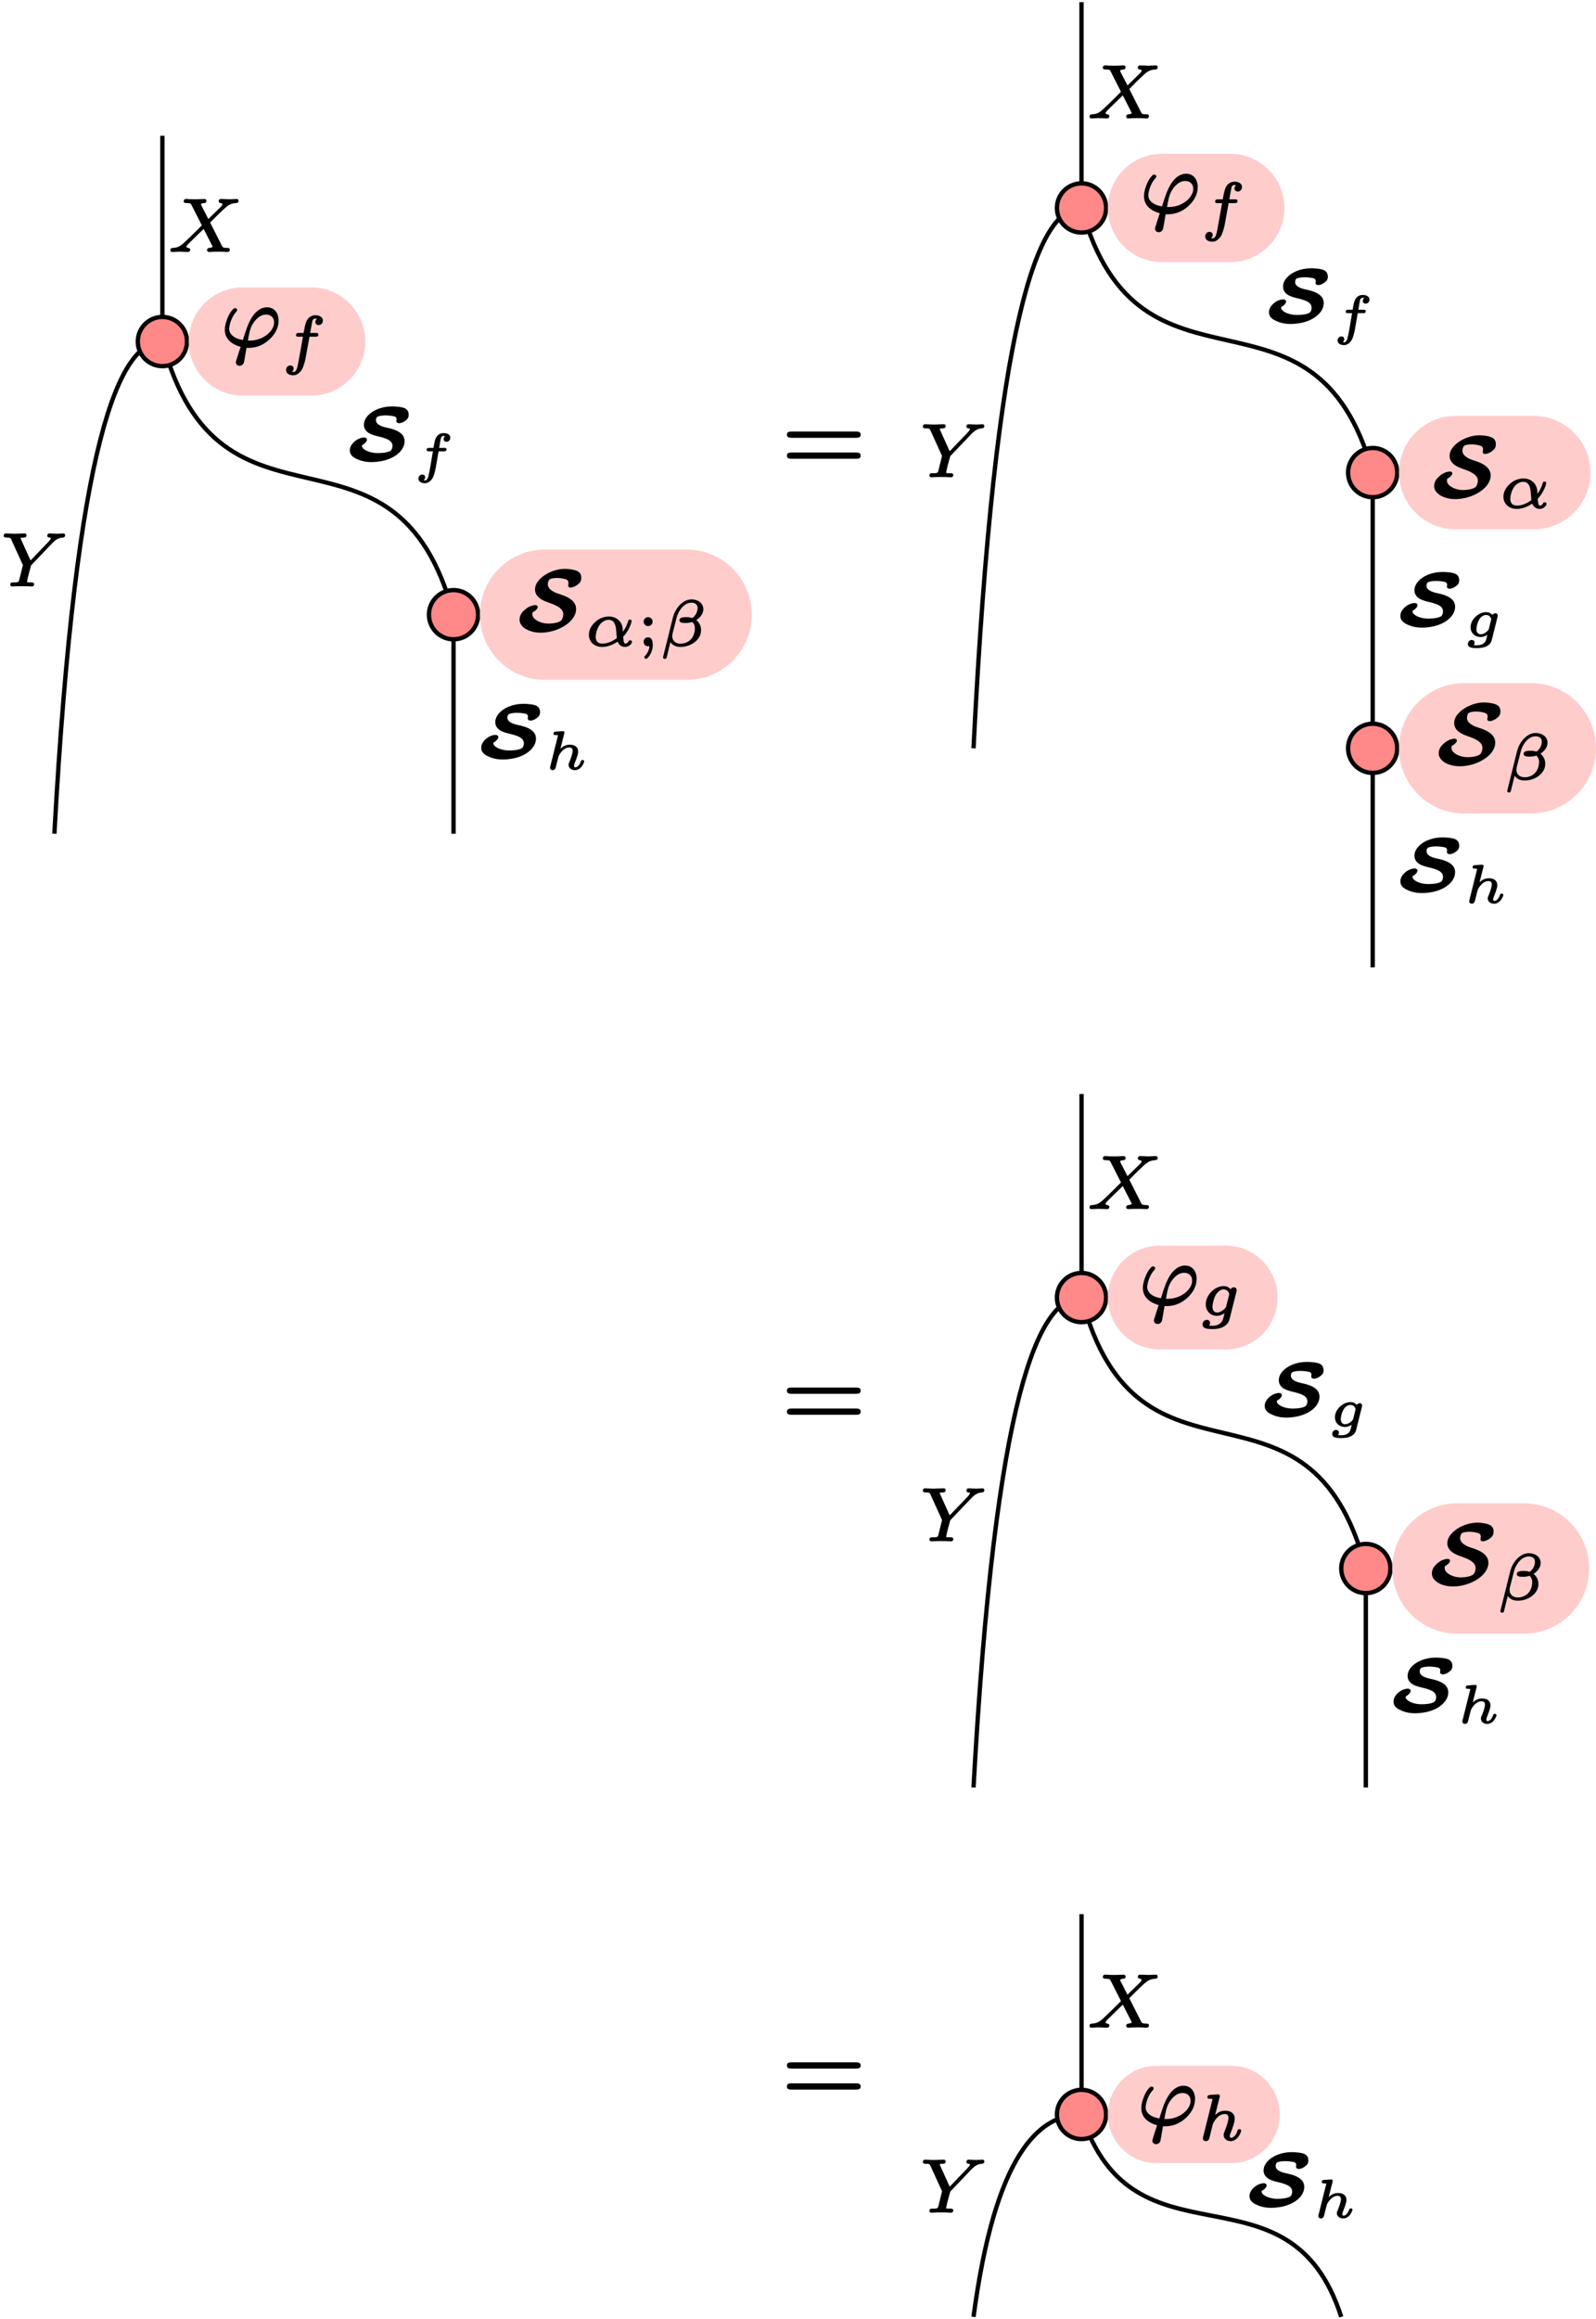 <?xml version='1.0' encoding='UTF-8'?>
<!-- This file was generated by dvisvgm 2.11.1 -->
<svg version='1.1' xmlns='http://www.w3.org/2000/svg' xmlns:xlink='http://www.w3.org/1999/xlink' width='147.155pt' height='213.731pt' viewBox='78.857 60.094 147.155 213.731'>
<defs>
<path id='g7-61' d='M6.854-1.813H.897C.658-1.813 .468-1.763 .468-1.524S.648-1.235 .877-1.235H6.864C7.093-1.235 7.273-1.285 7.273-1.524S7.083-1.813 6.854-1.813ZM6.864-3.746H.877C.648-3.746 .468-3.696 .468-3.457S.658-3.168 .887-3.168H6.854C7.083-3.168 7.273-3.218 7.273-3.457S7.093-3.746 6.864-3.746Z'/>
<path id='g1-83' d='M4.607-4.136C4.607-4.025 4.694-3.953 4.822-3.953C4.854-3.953 4.886-3.961 4.926-3.961C5.141-4.009 5.316-4.097 5.491-4.232C5.683-4.376 5.818-4.527 5.818-4.854C5.818-5.125 5.715-5.3 5.555-5.412C5.292-5.595 4.694-5.675 4.312-5.675C4.097-5.675 3.873-5.651 3.658-5.603C2.989-5.46 2.375-5.125 1.985-4.71C1.761-4.471 1.554-4.176 1.554-3.77C1.554-3.626 1.586-3.491 1.642-3.379C1.841-2.933 2.407-2.702 2.869-2.542C3.188-2.439 3.563-2.287 3.81-2.096C3.993-1.953 4.16-1.777 4.16-1.474C4.16-1.267 4.081-1.06 3.977-.933C3.778-.709 3.164-.63 2.805-.63C2.519-.63 2.232-.685 1.993-.781C1.698-.901 1.307-1.14 1.307-1.482C1.307-1.562 1.315-1.61 1.331-1.666C1.467-1.737 1.594-1.825 1.682-1.929C1.745-1.993 1.801-2.056 1.801-2.16C1.801-2.287 1.706-2.335 1.578-2.335C1.522-2.335 1.459-2.327 1.395-2.311C1.068-2.248 .805-2.088 .574-1.873C.351-1.674 .128-1.387 .128-.988C.128-.845 .167-.717 .231-.598C.51-.088 1.283 .207 2.048 .207C3.188 .207 4.264-.271 4.846-.885C5.149-1.203 5.34-1.578 5.34-1.969C5.34-2.064 5.324-2.152 5.308-2.24C5.181-2.694 4.774-2.957 4.376-3.14C3.897-3.355 3.443-3.403 3.053-3.706C2.893-3.826 2.734-3.993 2.734-4.264C2.734-4.447 2.813-4.67 2.941-4.734C3.005-4.758 3.212-4.838 3.563-4.838C3.81-4.838 4.065-4.806 4.32-4.734C4.511-4.686 4.639-4.607 4.639-4.36C4.639-4.272 4.607-4.216 4.607-4.136Z'/>
<path id='g3-39' d='M4.878-2.208C4.878-1.881 4.742-1.634 4.583-1.419C4.2-.925 3.483-.518 2.63-.518C2.582-.518 2.519-.518 2.463-.518C2.558-1.076 2.638-1.546 2.853-1.953C3.092-2.391 3.539-2.917 4.144-2.917C4.583-2.917 4.878-2.63 4.878-2.208ZM1.283-3.507C1.164-3.507 1.092-3.419 1.036-3.355C.757-3.053 .558-2.59 .43-2.144C.383-1.953 .335-1.761 .335-1.538C.335-1.084 .494-.765 .749-.502C.98-.271 1.323-.072 1.793 .056L1.57 .733C1.506 .94 1.427 1.203 1.379 1.355C1.363 1.403 1.355 1.435 1.355 1.482C1.355 1.674 1.506 1.801 1.69 1.801C1.921 1.801 2.072 1.642 2.112 1.435L2.335 .151C2.407 .151 2.479 .151 2.542 .151C2.542 .151 2.55 .151 2.55 .151C3.459 .151 4.16-.295 4.623-.797C4.981-1.188 5.292-1.698 5.292-2.375C5.292-2.574 5.252-2.782 5.181-2.957C5.029-3.308 4.726-3.587 4.224-3.587C4.025-3.587 3.842-3.539 3.666-3.459C3.308-3.284 3.037-2.981 2.821-2.646C2.479-2.08 2.311-1.57 2-.574C1.538-.654 1.148-.813 .925-1.092C.813-1.227 .733-1.387 .733-1.618C.733-1.634 .733-1.658 .741-1.69C.805-2.24 1.052-2.798 1.363-3.14C1.411-3.196 1.474-3.244 1.474-3.339C1.474-3.339 1.474-3.339 1.474-3.339C1.474-3.443 1.387-3.507 1.283-3.507Z'/>
<path id='g5-102' d='M1.305-2.007C1.305-1.893 1.395-1.878 1.504-1.878H1.888C1.758-1.181 1.634-.199 1.455 .468C1.42 .603 1.315 .807 1.156 .807C1.141 .807 1.066 .802 1.031 .792C1.106 .732 1.171 .638 1.171 .513C1.171 .359 1.056 .264 .907 .264C.702 .264 .553 .428 .553 .638C.553 .941 .847 1.066 1.151 1.066C1.46 1.066 1.674 .847 1.808 .663C1.898 .543 1.963 .364 2.012 .199C2.082-.03 2.117-.214 2.137-.309L2.411-1.878H2.929C3.073-1.878 3.148-1.923 3.148-2.062C3.148-2.177 3.059-2.192 2.949-2.192H2.466C2.496-2.376 2.531-2.61 2.57-2.809C2.595-2.954 2.62-3.093 2.67-3.193C2.72-3.248 2.785-3.298 2.874-3.298C2.894-3.298 2.979-3.288 3.014-3.278C2.939-3.223 2.874-3.113 2.874-3.004C2.874-2.849 2.989-2.755 3.138-2.755C3.342-2.755 3.492-2.919 3.492-3.128C3.492-3.198 3.472-3.263 3.442-3.318C3.342-3.477 3.128-3.557 2.879-3.557C2.326-3.557 2.127-3.148 2.032-2.705C1.983-2.451 1.998-2.516 1.938-2.192H1.519C1.38-2.192 1.305-2.147 1.305-2.007Z'/>
<path id='g5-103' d='M1.24-.667C1.24-.712 1.245-.777 1.255-.847C1.295-1.116 1.385-1.405 1.514-1.599C1.629-1.783 1.848-1.988 2.132-1.988C2.257-1.988 2.351-1.948 2.421-1.893C2.506-1.828 2.59-1.719 2.605-1.599C2.6-1.584 2.595-1.549 2.59-1.534L2.386-.717C2.366-.628 2.336-.598 2.281-.538C2.127-.384 1.923-.214 1.639-.214C1.37-.214 1.24-.394 1.24-.667ZM2.979-2.147C2.854-2.147 2.77-2.072 2.72-1.993C2.59-2.137 2.396-2.247 2.132-2.247C1.958-2.247 1.778-2.207 1.614-2.132C1.41-2.042 1.22-1.903 1.066-1.733C.872-1.519 .702-1.23 .702-.852C.702-.717 .727-.593 .772-.483C.902-.179 1.22 .045 1.619 .045C1.873 .045 2.092-.06 2.247-.159L2.157 .199C2.147 .244 2.137 .284 2.122 .324C2.022 .643 1.694 .807 1.295 .807C1.265 .807 1.051 .802 .981 .792C1.031 .737 1.071 .658 1.071 .563C1.071 .413 .956 .314 .802 .314C.593 .314 .448 .493 .448 .687C.448 1.056 .932 1.066 1.295 1.066C1.295 1.066 1.3 1.066 1.3 1.066C1.968 1.066 2.521 .857 2.655 .319L3.183-1.803C3.203-1.873 3.208-1.878 3.208-1.928C3.208-2.052 3.113-2.147 2.979-2.147Z'/>
<path id='g5-104' d='M3.567-.832C3.477-.832 3.442-.797 3.417-.732C3.357-.563 3.288-.403 3.163-.289C3.093-.224 3.009-.159 2.889-.159C2.804-.159 2.785-.219 2.785-.304C2.785-.349 2.795-.384 2.804-.423C2.884-.692 2.954-.782 3.064-1.141C3.108-1.285 3.163-1.44 3.163-1.609C3.163-1.699 3.148-1.783 3.118-1.863C3.009-2.122 2.75-2.247 2.376-2.247C1.993-2.247 1.719-2.062 1.529-1.878L1.878-3.258C1.893-3.313 1.898-3.323 1.898-3.372C1.898-3.462 1.833-3.497 1.743-3.497C1.729-3.497 1.714-3.497 1.694-3.497L1.081-3.452C.951-3.442 .887-3.397 .887-3.263C.887-3.153 .971-3.133 1.076-3.133C1.081-3.133 1.081-3.133 1.081-3.133S1.305-3.133 1.305-3.103S1.3-3.064 1.28-2.999L.593-.249C.578-.189 .573-.179 .573-.125C.573 .01 .677 .1 .807 .1C.956 .1 1.061-.005 1.091-.13C1.106-.179 1.126-.249 1.2-.568L1.29-.912C1.31-.996 1.33-1.081 1.345-1.126C1.41-1.35 1.594-1.579 1.753-1.729C1.898-1.863 2.092-1.988 2.351-1.988C2.56-1.988 2.655-1.883 2.655-1.674C2.655-1.624 2.645-1.559 2.635-1.494C2.585-1.245 2.436-.852 2.376-.702C2.326-.593 2.281-.523 2.281-.384C2.281-.319 2.296-.259 2.321-.204C2.406-.025 2.61 .1 2.869 .1C3.268 .1 3.542-.244 3.661-.528C3.691-.593 3.716-.643 3.716-.717C3.716-.802 3.646-.832 3.567-.832Z'/>
<path id='g0-83' d='M4.756-3.41C4.791-3.41 5.049-3.417 5.342-3.654C5.523-3.787 5.635-3.912 5.635-4.198C5.635-4.47 5.509-4.645 5.356-4.749C5.063-4.931 4.331-4.958 4.094-4.958C3.145-4.958 2.315-4.603 1.862-4.101C1.639-3.85 1.506-3.564 1.506-3.264C1.506-3.117 1.541-2.992 1.597-2.88C1.932-2.253 2.838-2.26 3.501-2.001C3.794-1.89 4.142-1.716 4.142-1.318C4.142-1.144 4.066-.928 3.954-.865C3.668-.704 3.222-.656 2.783-.656C2.308-.656 1.82-.788 1.534-1.004C1.437-1.081 1.325-1.179 1.325-1.332C1.325-1.346 1.325-1.367 1.332-1.381C1.458-1.444 1.576-1.534 1.66-1.632C1.723-1.702 1.785-1.778 1.785-1.89C1.785-2.036 1.66-2.092 1.52-2.092C1.458-2.092 1.395-2.085 1.332-2.071C1.025-2.008 .788-1.862 .579-1.667C.398-1.485 .209-1.241 .209-.907C.209-.816 .223-.732 .251-.649C.37-.335 .69-.174 1.018-.042C1.416 .126 1.827 .174 2.176 .174C3.347 .174 4.324-.202 4.868-.809C5.119-1.095 5.258-1.423 5.258-1.75C5.258-1.904 5.223-2.036 5.168-2.162C4.917-2.664 4.226-2.873 3.626-2.999C3.41-3.041 3.117-3.124 2.929-3.236C2.776-3.327 2.622-3.459 2.622-3.696C2.622-3.898 2.699-4.003 2.845-4.045C3.02-4.101 3.292-4.129 3.487-4.129C3.808-4.129 4.045-4.087 4.135-4.073C4.345-4.038 4.519-4.01 4.519-3.766C4.519-3.717 4.498-3.668 4.498-3.619C4.498-3.473 4.624-3.41 4.756-3.41Z'/>
<path id='g2-11' d='M1.028-.807C1.028-.855 1.034-.927 1.046-1.01C1.124-1.548 1.369-2.032 1.751-2.248C1.895-2.331 2.044-2.385 2.23-2.385C2.325-2.385 2.409-2.367 2.481-2.337C2.971-2.11 2.905-1.333 2.971-.693C2.66-.454 2.361-.329 2.116-.257C1.919-.203 1.751-.191 1.632-.191C1.255-.191 1.028-.418 1.028-.807ZM4.208-.496C4.101-.496 4.065-.454 4.041-.377C3.999-.281 3.885-.191 3.754-.191C3.688-.191 3.676-.209 3.646-.281C3.593-.424 3.581-.586 3.563-.825C3.85-1.124 4.029-1.441 4.148-1.692C4.304-2.026 4.346-2.248 4.346-2.266C4.346-2.361 4.268-2.403 4.184-2.403C4.059-2.403 4.035-2.325 4.005-2.218C3.903-1.859 3.718-1.524 3.533-1.279C3.533-1.369 3.527-1.453 3.521-1.548C3.461-2.23 2.947-2.69 2.242-2.69C1.638-2.69 1.172-2.397 .861-2.062C.616-1.805 .4-1.459 .4-1.004C.4-.843 .43-.699 .484-.562C.658-.161 1.07 .114 1.62 .114C1.763 .114 1.955 .096 2.17 .042C2.427-.03 2.726-.155 3.049-.371C3.156-.114 3.371 .114 3.736 .114C3.951 .114 4.119 .018 4.226-.09C4.298-.161 4.37-.239 4.37-.359C4.37-.454 4.298-.496 4.208-.496Z'/>
<path id='g2-12' d='M1.172-.885C1.172-.95 1.184-1.022 1.201-1.1L1.566-2.54C1.632-2.809 1.751-3.078 1.907-3.306C2.122-3.622 2.469-3.963 2.941-3.963C3.264-3.963 3.515-3.814 3.515-3.467C3.515-3.383 3.503-3.3 3.479-3.21C3.407-2.947 3.258-2.702 3.019-2.552C2.869-2.6 2.702-2.63 2.534-2.63C2.534-2.63 2.534-2.63 2.534-2.63C2.242-2.63 1.841-2.63 1.841-2.337C1.841-2.331 1.841-2.331 1.841-2.331C1.841-2.08 2.206-2.092 2.463-2.092C2.463-2.092 2.469-2.092 2.469-2.092C2.648-2.092 2.827-2.122 3.007-2.182C3.162-2.062 3.264-1.847 3.264-1.584C3.264-1.453 3.24-1.309 3.204-1.166C3.072-.616 2.6-.185 1.925-.185C1.494-.185 1.172-.448 1.172-.885ZM3.383-2.361C3.407-2.373 3.425-2.385 3.443-2.397C3.593-2.499 3.73-2.624 3.832-2.768C3.945-2.929 4.041-3.12 4.041-3.365C4.041-3.951 3.503-4.268 2.947-4.268C2.678-4.268 2.421-4.178 2.194-4.023C1.745-3.73 1.387-3.186 1.237-2.606L.329 1.046C.329 1.052 .329 1.064 .329 1.07C.329 1.154 .377 1.213 .46 1.213H.514C.586 1.213 .634 1.172 .652 1.112L1.004-.323C1.184-.066 1.5 .114 1.919 .114C2.313 .114 2.732 .012 3.108-.227C3.288-.347 3.449-.49 3.575-.658C3.73-.867 3.832-1.112 3.832-1.441C3.832-1.829 3.64-2.17 3.383-2.361Z'/>
<path id='g2-102' d='M3.162-3.634C3.162-3.473 3.294-3.353 3.461-3.353C3.688-3.353 3.856-3.539 3.856-3.772C3.856-3.856 3.832-3.927 3.796-3.987C3.688-4.166 3.449-4.262 3.168-4.262C2.857-4.262 2.594-4.101 2.439-3.879S2.218-3.341 2.152-3.013L2.08-2.63H1.632C1.47-2.63 1.381-2.588 1.381-2.427C1.381-2.295 1.488-2.283 1.614-2.283H2.02L1.692-.442C1.632-.096 1.584 .137 1.554 .299C1.512 .484 1.488 .58 1.47 .634C1.429 .771 1.321 .968 1.142 .968C1.1 .968 1.052 .962 1.01 .95C1.088 .885 1.16 .777 1.16 .646C1.16 .484 1.028 .365 .861 .365C.634 .365 .466 .55 .466 .783C.466 1.13 .795 1.273 1.136 1.273C1.47 1.273 1.698 1.04 1.847 .855C1.967 .705 2.05 .484 2.11 .287C2.2 .024 2.242-.185 2.26-.287L2.624-2.283H3.192C3.353-2.283 3.443-2.325 3.443-2.487C3.443-2.618 3.335-2.63 3.21-2.63H2.684L2.875-3.664C2.905-3.832 2.983-3.957 3.168-3.957C3.222-3.957 3.27-3.951 3.318-3.945C3.24-3.879 3.162-3.766 3.162-3.634Z'/>
<path id='g2-103' d='M1.237-.777C1.237-.837 1.243-.921 1.261-1.016C1.297-1.243 1.369-1.512 1.453-1.71C1.56-1.967 1.757-2.194 1.949-2.295C2.056-2.361 2.164-2.385 2.26-2.385C2.457-2.385 2.588-2.295 2.672-2.182C2.72-2.116 2.78-2.02 2.78-1.937C2.78-1.907 2.768-1.883 2.762-1.853L2.505-.843C2.475-.735 2.475-.735 2.403-.658C2.289-.52 2.146-.412 2.002-.341C1.889-.281 1.769-.251 1.662-.251C1.375-.251 1.237-.472 1.237-.777ZM3.204-2.576C3.061-2.576 2.959-2.493 2.905-2.397C2.774-2.552 2.564-2.69 2.26-2.69C2.092-2.69 1.931-2.654 1.775-2.594C1.321-2.427 .944-2.044 .753-1.62C.664-1.423 .616-1.213 .616-1.004C.616-.729 .699-.49 .849-.311C1.022-.102 1.285 .054 1.644 .054C1.925 .054 2.17-.066 2.343-.185C2.313-.06 2.266 .179 2.2 .377C2.074 .753 1.728 .968 1.255 .968C1.088 .968 1.016 .968 .921 .95C.968 .897 1.01 .807 1.01 .711C1.01 .532 .891 .424 .717 .424C.484 .424 .317 .616 .317 .843C.317 1.261 .843 1.273 1.261 1.273C1.769 1.273 2.188 1.148 2.463 .915C2.624 .783 2.744 .61 2.803 .383L3.443-2.17C3.461-2.242 3.467-2.266 3.467-2.325C3.467-2.481 3.353-2.576 3.204-2.576Z'/>
<path id='g2-104' d='M3.856-.998C3.724-.998 3.712-.915 3.676-.819C3.652-.723 3.61-.628 3.557-.538C3.461-.383 3.288-.191 3.084-.191C2.995-.191 2.977-.263 2.977-.353C2.977-.478 3.025-.58 3.067-.675C3.144-.849 3.234-1.1 3.318-1.387C3.371-1.56 3.431-1.745 3.431-1.943C3.431-2.457 3.067-2.69 2.552-2.69C2.128-2.69 1.847-2.505 1.626-2.295L2.044-3.957C2.05-3.987 2.062-4.017 2.062-4.059C2.062-4.16 1.979-4.196 1.877-4.196C1.853-4.196 1.829-4.196 1.811-4.196L1.142-4.142C.998-4.136 .915-4.095 .915-3.939C.915-3.814 1.004-3.79 1.13-3.79C1.13-3.79 1.136-3.79 1.136-3.79C1.273-3.79 1.309-3.79 1.381-3.766C1.381-3.706 1.375-3.7 1.357-3.634L.52-.293C.496-.197 .496-.149 .496-.143C.496 .012 .61 .114 .759 .114C.885 .114 1.01 .042 1.052-.054C1.1-.161 1.13-.317 1.16-.43L1.291-.968C1.327-1.112 1.363-1.231 1.393-1.369C1.441-1.548 1.488-1.62 1.602-1.793C1.793-2.068 2.068-2.385 2.529-2.385C2.768-2.385 2.851-2.254 2.851-2.02C2.851-1.955 2.839-1.877 2.827-1.793C2.762-1.465 2.582-.998 2.493-.777C2.451-.687 2.409-.58 2.409-.46C2.409-.108 2.708 .114 3.067 .114C3.527 .114 3.832-.311 3.963-.646C3.993-.723 4.023-.777 4.023-.861S3.945-.998 3.856-.998Z'/>
<path id='g4-59' d='M1.046-.771C.807-.771 .64-.592 .64-.359S.801 .054 1.052 .054C1.106 .054 1.142 .048 1.178 .042C1.148 .442 .968 .735 .765 .944C.741 .974 .711 1.004 .711 1.058C.711 1.142 .783 1.213 .867 1.213C.921 1.213 .956 1.178 .992 1.142C1.046 1.094 1.112 1.016 1.178 .921C1.333 .687 1.482 .341 1.482-.06C1.482-.412 1.405-.771 1.046-.771ZM1.465-2.218C1.465-2.445 1.279-2.63 1.052-2.63S.64-2.445 .64-2.218S.825-1.805 1.052-1.805S1.465-1.991 1.465-2.218Z'/>
<path id='g6-88' d='M4.742-4.61C4.742-4.554 4.763-4.519 4.798-4.491C4.882-4.421 5.084-4.47 5.084-4.338C5.084-4.233 4.979-4.149 4.931-4.094L3.787-2.978L3.124-4.268C3.117-4.289 3.103-4.31 3.096-4.331C3.145-4.407 3.271-4.442 3.403-4.449C3.543-4.449 3.612-4.526 3.612-4.666C3.612-4.756 3.529-4.826 3.431-4.826C3.285-4.826 3.11-4.805 2.964-4.805L2.511-4.798C2.392-4.798 2.225-4.798 2.106-4.805C1.981-4.812 1.841-4.826 1.723-4.826C1.723-4.826 1.723-4.826 1.723-4.826C1.59-4.826 1.513-4.742 1.513-4.61C1.513-4.47 1.632-4.449 1.771-4.449C1.778-4.449 1.778-4.449 1.778-4.449C1.876-4.449 1.953-4.442 2.008-4.435C2.141-4.421 2.183-4.373 2.232-4.275L3.187-2.392C2.873-2.078 2.559-1.771 2.246-1.458C1.988-1.206 1.75-.976 1.576-.816C1.276-.544 1.025-.335 .523-.314C.37-.307 .286-.258 .286-.098C.286-.007 .349 .063 .446 .063C.656 .063 .893 .035 1.095 .035C1.374 .035 1.646 .063 1.904 .063C1.904 .063 1.904 .063 1.904 .063C2.036 .063 2.113-.014 2.113-.146C2.113-.391 1.771-.244 1.771-.425C1.771-.467 1.792-.509 1.834-.565C1.876-.614 1.932-.669 1.995-.739L3.354-2.064L4.156-.488C4.17-.46 4.177-.439 4.184-.425C4.122-.363 4.024-.328 3.877-.314C3.745-.3 3.668-.244 3.668-.098C3.668-.007 3.752 .063 3.85 .063C3.996 .063 4.17 .042 4.317 .042L4.77 .035C4.889 .035 5.056 .035 5.175 .042C5.3 .049 5.44 .063 5.558 .063C5.558 .063 5.558 .063 5.558 .063C5.691 .063 5.767-.021 5.767-.153C5.767-.293 5.649-.314 5.509-.314C5.502-.314 5.502-.314 5.502-.314C5.265-.314 5.133-.328 5.056-.474L3.954-2.65L4.582-3.285C4.854-3.55 5.084-3.773 5.265-3.94C5.572-4.212 5.823-4.421 6.339-4.449C6.479-4.456 6.569-4.505 6.569-4.659C6.569-4.756 6.5-4.826 6.409-4.826C6.2-4.826 5.956-4.798 5.753-4.798C5.572-4.798 5.126-4.826 4.944-4.826C4.812-4.826 4.742-4.742 4.742-4.61Z'/>
<path id='g6-89' d='M4.561-4.826C4.561-4.826 4.561-4.826 4.561-4.826C4.428-4.826 4.359-4.742 4.359-4.61C4.359-4.533 4.407-4.484 4.463-4.463C4.533-4.435 4.686-4.47 4.686-4.38C4.686-4.366 4.679-4.345 4.672-4.331C4.631-4.247 4.547-4.142 4.498-4.087L2.817-2.336L1.932-4.296C1.911-4.338 1.904-4.359 1.89-4.387C1.932-4.442 2.12-4.449 2.204-4.449C2.204-4.449 2.211-4.449 2.211-4.449C2.364-4.449 2.448-4.512 2.448-4.666C2.448-4.763 2.378-4.826 2.273-4.826C2.064-4.826 1.548-4.798 1.339-4.798C1.165-4.798 .718-4.826 .544-4.826C.411-4.826 .342-4.742 .342-4.61C.342-4.47 .453-4.449 .586-4.449C.593-4.449 .593-4.449 .593-4.449C.69-4.449 .767-4.442 .823-4.435C.955-4.421 .99-4.373 1.039-4.268L2.113-1.904L1.799-.649C1.785-.586 1.771-.53 1.757-.488C1.688-.272 1.492-.321 1.22-.314C1.22-.314 1.213-.314 1.213-.314C1.046-.314 .948-.272 .948-.105C.948 0 1.025 .063 1.123 .063C1.262 .063 1.423 .042 1.555 .042L2.015 .035L2.462 .042C2.608 .042 2.783 .063 2.929 .063C2.929 .063 2.929 .063 2.936 .063C3.068 .063 3.145-.014 3.145-.153C3.145-.307 3.006-.314 2.852-.314C2.852-.314 2.845-.314 2.845-.314C2.776-.314 2.49-.307 2.49-.363C2.49-.363 2.49-.37 2.49-.377C2.552-.76 2.748-1.437 2.838-1.771C2.859-1.855 2.859-1.869 2.915-1.932L4.777-3.884C4.972-4.094 5.223-4.317 5.516-4.4C5.753-4.47 6.011-4.394 6.011-4.666C6.011-4.756 5.942-4.826 5.851-4.826C5.67-4.826 5.461-4.798 5.286-4.798C5.07-4.798 4.777-4.826 4.561-4.826Z'/>
</defs>
<g id='page1'>
<path d='M93.828 91.57C89.844 91.57 85.863 100.645 83.871 136.934' stroke='#000' fill='none' stroke-width='.399' stroke-miterlimit='10'/>
<g transform='matrix(1 0 0 1 -37.167 13.061)'>
<use x='116.023' y='101.023' xlink:href='#g6-89'/>
</g>
<path d='M93.828 91.57C99.199 111.715 115.305 96.605 120.672 116.75' stroke='#000' fill='none' stroke-width='.399' stroke-miterlimit='10'/>
<g transform='matrix(1 0 0 1 -5.12 1.486)'>
<use x='116.023' y='101.023' xlink:href='#g0-83'/>
<use x='122.006' y='102.08' xlink:href='#g5-102'/>
</g>
<path d='M96.098 91.57C96.098 90.32 95.082 89.305 93.828 89.305C92.578 89.305 91.562 90.32 91.562 91.57C91.562 92.824 92.578 93.84 93.828 93.84C95.082 93.84 96.098 92.824 96.098 91.57Z' fill='#f88'/>
<path d='M96.098 91.57C96.098 90.32 95.082 89.305 93.828 89.305C92.578 89.305 91.562 90.32 91.562 91.57C91.562 92.824 92.578 93.84 93.828 93.84C95.082 93.84 96.098 92.824 96.098 91.57Z' stroke='#000' fill='none' stroke-width='.399' stroke-miterlimit='10'/>
<path d='M104.398 86.578H107.543C110.301 86.578 112.539 88.812 112.539 91.57C112.539 94.328 110.301 96.562 107.543 96.562H101.25C98.492 96.562 96.258 94.328 96.258 91.57C96.258 88.812 98.492 86.578 101.25 86.578Z' fill='#fcc'/>
<g transform='matrix(1 0 0 1 -26.731 36.341)'>
<use x='125.982' y='55.662' xlink:href='#g3-39'/>
<use x='131.5' y='57.068' xlink:href='#g2-102'/>
</g>
<path d='M122.941 116.746C122.941 115.496 121.926 114.48 120.672 114.48C119.422 114.48 118.406 115.496 118.406 116.746C118.406 118 119.422 119.016 120.672 119.016C121.926 119.016 122.941 118 122.941 116.746Z' fill='#f88'/>
<path d='M122.941 116.746C122.941 115.496 121.926 114.48 120.672 114.48C119.422 114.48 118.406 115.496 118.406 116.746C118.406 118 119.422 119.016 120.672 119.016C121.926 119.016 122.941 118 122.941 116.746Z' stroke='#000' fill='none' stroke-width='.399' stroke-miterlimit='10'/>
<path d='M135.637 110.738H142.164C145.484 110.738 148.176 113.43 148.176 116.746C148.176 120.066 145.484 122.758 142.164 122.758H129.109C125.793 122.758 123.101 120.066 123.101 116.746C123.101 113.43 125.793 110.738 129.109 110.738Z' fill='#fcc'/>
<g transform='matrix(1 0 0 1 -26.192 37.359)'>
<use x='152.826' y='80.839' xlink:href='#g1-83'/>
<use x='158.945' y='82.244' xlink:href='#g2-11'/>
<use x='163.754' y='82.244' xlink:href='#g4-59'/>
<use x='165.857' y='82.244' xlink:href='#g2-12'/>
</g>
<path d='M93.828 72.606V89.144' stroke='#000' fill='none' stroke-width='.399' stroke-miterlimit='10'/>
<g transform='matrix(1 0 0 1 -21.743 -17.766)'>
<use x='116.023' y='101.023' xlink:href='#g6-88'/>
</g>
<path d='M120.672 119.176V136.934' stroke='#000' fill='none' stroke-width='.399' stroke-miterlimit='10'/>
<g transform='matrix(1 0 0 1 6.995 28.895)'>
<use x='116.023' y='101.023' xlink:href='#g0-83'/>
<use x='122.006' y='102.08' xlink:href='#g5-104'/>
</g>
<use x='150.943' y='103.613' xlink:href='#g7-61'/>
<path d='M178.574 79.262C174.594 79.262 170.609 89.219 168.617 129.059' stroke='#000' fill='none' stroke-width='.399' stroke-miterlimit='10'/>
<g transform='matrix(1 0 0 1 -33.711 2.997)'>
<use x='197.314' y='101.023' xlink:href='#g6-89'/>
</g>
<path d='M178.574 79.262C183.945 98.773 200.051 84.137 205.422 103.652' stroke='#000' fill='none' stroke-width='.399' stroke-miterlimit='10'/>
<g transform='matrix(1 0 0 1 -1.664 -11.245)'>
<use x='197.314' y='101.023' xlink:href='#g0-83'/>
<use x='203.297' y='102.08' xlink:href='#g5-102'/>
</g>
<path d='M180.844 79.262C180.844 78.008 179.828 76.992 178.578 76.992C177.324 76.992 176.309 78.008 176.309 79.262C176.309 80.512 177.324 81.527 178.578 81.527C179.828 81.527 180.844 80.512 180.844 79.262Z' fill='#f88'/>
<path d='M180.843 79.262C180.843 78.008 179.828 76.992 178.578 76.992C177.324 76.992 176.308 78.008 176.308 79.262C176.308 80.512 177.324 81.527 178.578 81.527C179.828 81.527 180.843 80.512 180.843 79.262Z' stroke='#000' fill='none' stroke-width='.399' stroke-miterlimit='10'/>
<path d='M189.144 74.27H192.293C195.05 74.27 197.285 76.504 197.285 79.262C197.285 82.02 195.05 84.254 192.293 84.254H185.996C183.238 84.254 181.004 82.02 181.004 79.262C181.004 76.504 183.238 74.27 185.996 74.27Z' fill='#fcc'/>
<g transform='matrix(1 0 0 1 -23.275 48.653)'>
<use x='207.273' y='31.039' xlink:href='#g3-39'/>
<use x='212.791' y='32.445' xlink:href='#g2-102'/>
</g>
<path d='M207.688 103.652C207.688 102.398 206.672 101.383 205.422 101.383C204.168 101.383 203.152 102.398 203.152 103.652C203.152 104.902 204.168 105.918 205.422 105.918C206.672 105.918 207.688 104.902 207.688 103.652Z' fill='#f88'/>
<path d='M207.687 103.653C207.687 102.399 206.672 101.383 205.422 101.383C204.168 101.383 203.152 102.399 203.152 103.653C203.152 104.903 204.168 105.918 205.422 105.918C206.672 105.918 207.687 104.903 207.687 103.653Z' stroke='#000' fill='none' stroke-width='.399' stroke-miterlimit='10'/>
<path d='M216.672 98.426H220.273C223.16 98.426 225.5 100.766 225.5 103.653C225.5 106.535 223.16 108.875 220.273 108.875H213.074C210.187 108.875 207.847 106.535 207.847 103.653C207.847 100.766 210.187 98.426 213.074 98.426Z' fill='#fcc'/>
<g transform='matrix(1 0 0 1 -23.157 50.457)'>
<use x='234.117' y='55.43' xlink:href='#g1-83'/>
<use x='240.236' y='56.426' xlink:href='#g2-11'/>
</g>
<path d='M207.688 129.059C207.688 127.809 206.672 126.793 205.422 126.793C204.168 126.793 203.152 127.809 203.152 129.059C203.152 130.313 204.168 131.328 205.422 131.328C206.672 131.328 207.688 130.313 207.688 129.059Z' fill='#f88'/>
<path d='M207.687 129.059C207.687 127.809 206.672 126.793 205.422 126.793C204.168 126.793 203.152 127.809 203.152 129.059C203.152 130.313 204.168 131.328 205.422 131.328C206.672 131.328 207.687 130.313 207.687 129.059Z' stroke='#000' fill='none' stroke-width='.399' stroke-miterlimit='10'/>
<path d='M216.929 123.047H220C223.32 123.047 226.011 125.739 226.011 129.059C226.011 132.379 223.32 135.071 220 135.071H213.859C210.539 135.071 207.847 132.379 207.847 129.059C207.847 125.739 210.539 123.047 213.859 123.047Z' fill='#fcc'/>
<g transform='matrix(1 0 0 1 -22.736 49.672)'>
<use x='234.117' y='80.839' xlink:href='#g1-83'/>
<use x='240.236' y='82.244' xlink:href='#g2-12'/>
</g>
<path d='M178.574 60.293V76.832' stroke='#000' fill='none' stroke-width='.399' stroke-miterlimit='10'/>
<g transform='matrix(1 0 0 1 -18.287 -30.077)'>
<use x='197.314' y='101.023' xlink:href='#g6-88'/>
</g>
<path d='M205.422 106.078V126.633' stroke='#000' fill='none' stroke-width='.399' stroke-miterlimit='10'/>
<g transform='matrix(1 0 0 1 10.451 16.742)'>
<use x='197.314' y='101.023' xlink:href='#g0-83'/>
<use x='203.297' y='102.019' xlink:href='#g5-103'/>
</g>
<path d='M205.422 131.488V149.246' stroke='#000' fill='none' stroke-width='.399' stroke-miterlimit='10'/>
<g transform='matrix(1 0 0 1 10.451 41.206)'>
<use x='197.314' y='101.023' xlink:href='#g0-83'/>
<use x='203.297' y='102.08' xlink:href='#g5-104'/>
</g>
<use x='150.943' y='191.722' xlink:href='#g7-61'/>
<path d='M178.578 179.68C174.594 179.68 170.609 188.711 168.617 224.836' stroke='#000' fill='none' stroke-width='.399' stroke-miterlimit='10'/>
<g transform='matrix(1 0 0 1 -33.395 12.958)'>
<use x='196.999' y='189.132' xlink:href='#g6-89'/>
</g>
<path d='M178.578 179.68C183.82 199.656 199.547 184.676 204.789 204.652' stroke='#000' fill='none' stroke-width='.399' stroke-miterlimit='10'/>
<g transform='matrix(1 0 0 1 -1.74 1.438)'>
<use x='196.999' y='189.132' xlink:href='#g0-83'/>
<use x='202.982' y='190.128' xlink:href='#g5-103'/>
</g>
<path d='M180.844 179.68C180.844 178.43 179.828 177.414 178.578 177.414C177.324 177.414 176.309 178.43 176.309 179.68C176.309 180.934 177.324 181.949 178.578 181.949C179.828 181.949 180.844 180.934 180.844 179.68Z' fill='#f88'/>
<path d='M180.843 179.68C180.843 178.43 179.828 177.414 178.578 177.414C177.324 177.414 176.308 178.43 176.308 179.68C176.308 180.934 177.324 181.95 178.578 181.95C179.828 181.95 180.843 180.934 180.843 179.68Z' stroke='#000' fill='none' stroke-width='.399' stroke-miterlimit='10'/>
<path d='M188.828 174.895H191.867C194.511 174.895 196.656 177.035 196.656 179.68C196.656 182.325 194.511 184.469 191.867 184.469H185.793C183.148 184.469 181.003 182.325 181.003 179.68C181.003 177.035 183.148 174.895 185.793 174.895Z' fill='#fcc'/>
<g transform='matrix(1 0 0 1 -23.061 36.341)'>
<use x='206.958' y='143.976' xlink:href='#g3-39'/>
<use x='212.476' y='144.972' xlink:href='#g2-103'/>
</g>
<path d='M207.059 204.652C207.059 203.398 206.043 202.387 204.789 202.387C203.539 202.387 202.523 203.398 202.523 204.652C202.523 205.906 203.539 206.922 204.789 206.922C206.043 206.922 207.059 205.906 207.059 204.652Z' fill='#f88'/>
<path d='M207.058 204.653C207.058 203.399 206.043 202.387 204.789 202.387C203.539 202.387 202.523 203.399 202.523 204.653C202.523 205.907 203.539 206.922 204.789 206.922C206.043 206.922 207.058 205.907 207.058 204.653Z' stroke='#000' fill='none' stroke-width='.399' stroke-miterlimit='10'/>
<path d='M216.3 198.641H219.371C222.687 198.641 225.379 201.332 225.379 204.653C225.379 207.973 222.687 210.664 219.371 210.664H213.226C209.91 210.664 207.218 207.973 207.218 204.653C207.218 201.332 209.91 198.641 213.226 198.641Z' fill='#fcc'/>
<g transform='matrix(1 0 0 1 -22.421 37.155)'>
<use x='233.172' y='168.948' xlink:href='#g1-83'/>
<use x='239.29' y='170.353' xlink:href='#g2-12'/>
</g>
<path d='M178.578 160.918V177.254' stroke='#000' fill='none' stroke-width='.399' stroke-miterlimit='10'/>
<g transform='matrix(1 0 0 1 -17.972 -17.663)'>
<use x='196.999' y='189.132' xlink:href='#g6-88'/>
</g>
<path d='M204.789 207.078V224.836' stroke='#000' fill='none' stroke-width='.399' stroke-miterlimit='10'/>
<g transform='matrix(1 0 0 1 10.136 28.69)'>
<use x='196.999' y='189.132' xlink:href='#g0-83'/>
<use x='202.982' y='190.189' xlink:href='#g5-104'/>
</g>
<use x='150.943' y='253.913' xlink:href='#g7-61'/>
<path d='M178.578 254.969C174.594 254.969 170.609 258.699 168.617 273.625' stroke='#000' fill='none' stroke-width='.399' stroke-miterlimit='10'/>
<g transform='matrix(1 0 0 1 -21.967 12.64)'>
<use x='185.571' y='251.323' xlink:href='#g6-89'/>
</g>
<path d='M178.578 254.969C183.367 269.894 197.734 258.699 202.523 273.625' stroke='#000' fill='none' stroke-width='.399' stroke-miterlimit='10'/>
<g transform='matrix(1 0 0 1 8.285 12.078)'>
<use x='185.571' y='251.323' xlink:href='#g0-83'/>
<use x='191.554' y='252.38' xlink:href='#g5-104'/>
</g>
<path d='M180.844 254.969C180.844 253.715 179.828 252.699 178.578 252.699C177.324 252.699 176.309 253.715 176.309 254.969C176.309 256.223 177.324 257.238 178.578 257.238C179.828 257.238 180.844 256.223 180.844 254.969Z' fill='#f88'/>
<path d='M180.844 254.969C180.844 253.715 179.828 252.699 178.578 252.699C177.324 252.699 176.309 253.715 176.309 254.969C176.309 256.223 177.324 257.239 178.578 257.239C179.828 257.239 180.844 256.223 180.844 254.969Z' stroke='#000' fill='none' stroke-width='.399' stroke-miterlimit='10'/>
<path d='M188.93 250.485H192.371C194.848 250.485 196.856 252.492 196.856 254.969C196.856 257.446 194.848 259.453 192.371 259.453H185.488C183.012 259.453 181.004 257.446 181.004 254.969C181.004 252.492 183.012 250.485 185.488 250.485Z' fill='#fcc'/>
<g transform='matrix(1 0 0 1 -11.778 23.244)'>
<use x='195.53' y='232.666' xlink:href='#g3-39'/>
<use x='201.048' y='234.072' xlink:href='#g2-104'/>
</g>
<path d='M178.578 236.512V252.543' stroke='#000' fill='none' stroke-width='.399' stroke-miterlimit='10'/>
<g transform='matrix(1 0 0 1 -6.543 -4.413)'>
<use x='185.571' y='251.323' xlink:href='#g6-88'/>
</g>
</g>
</svg>
